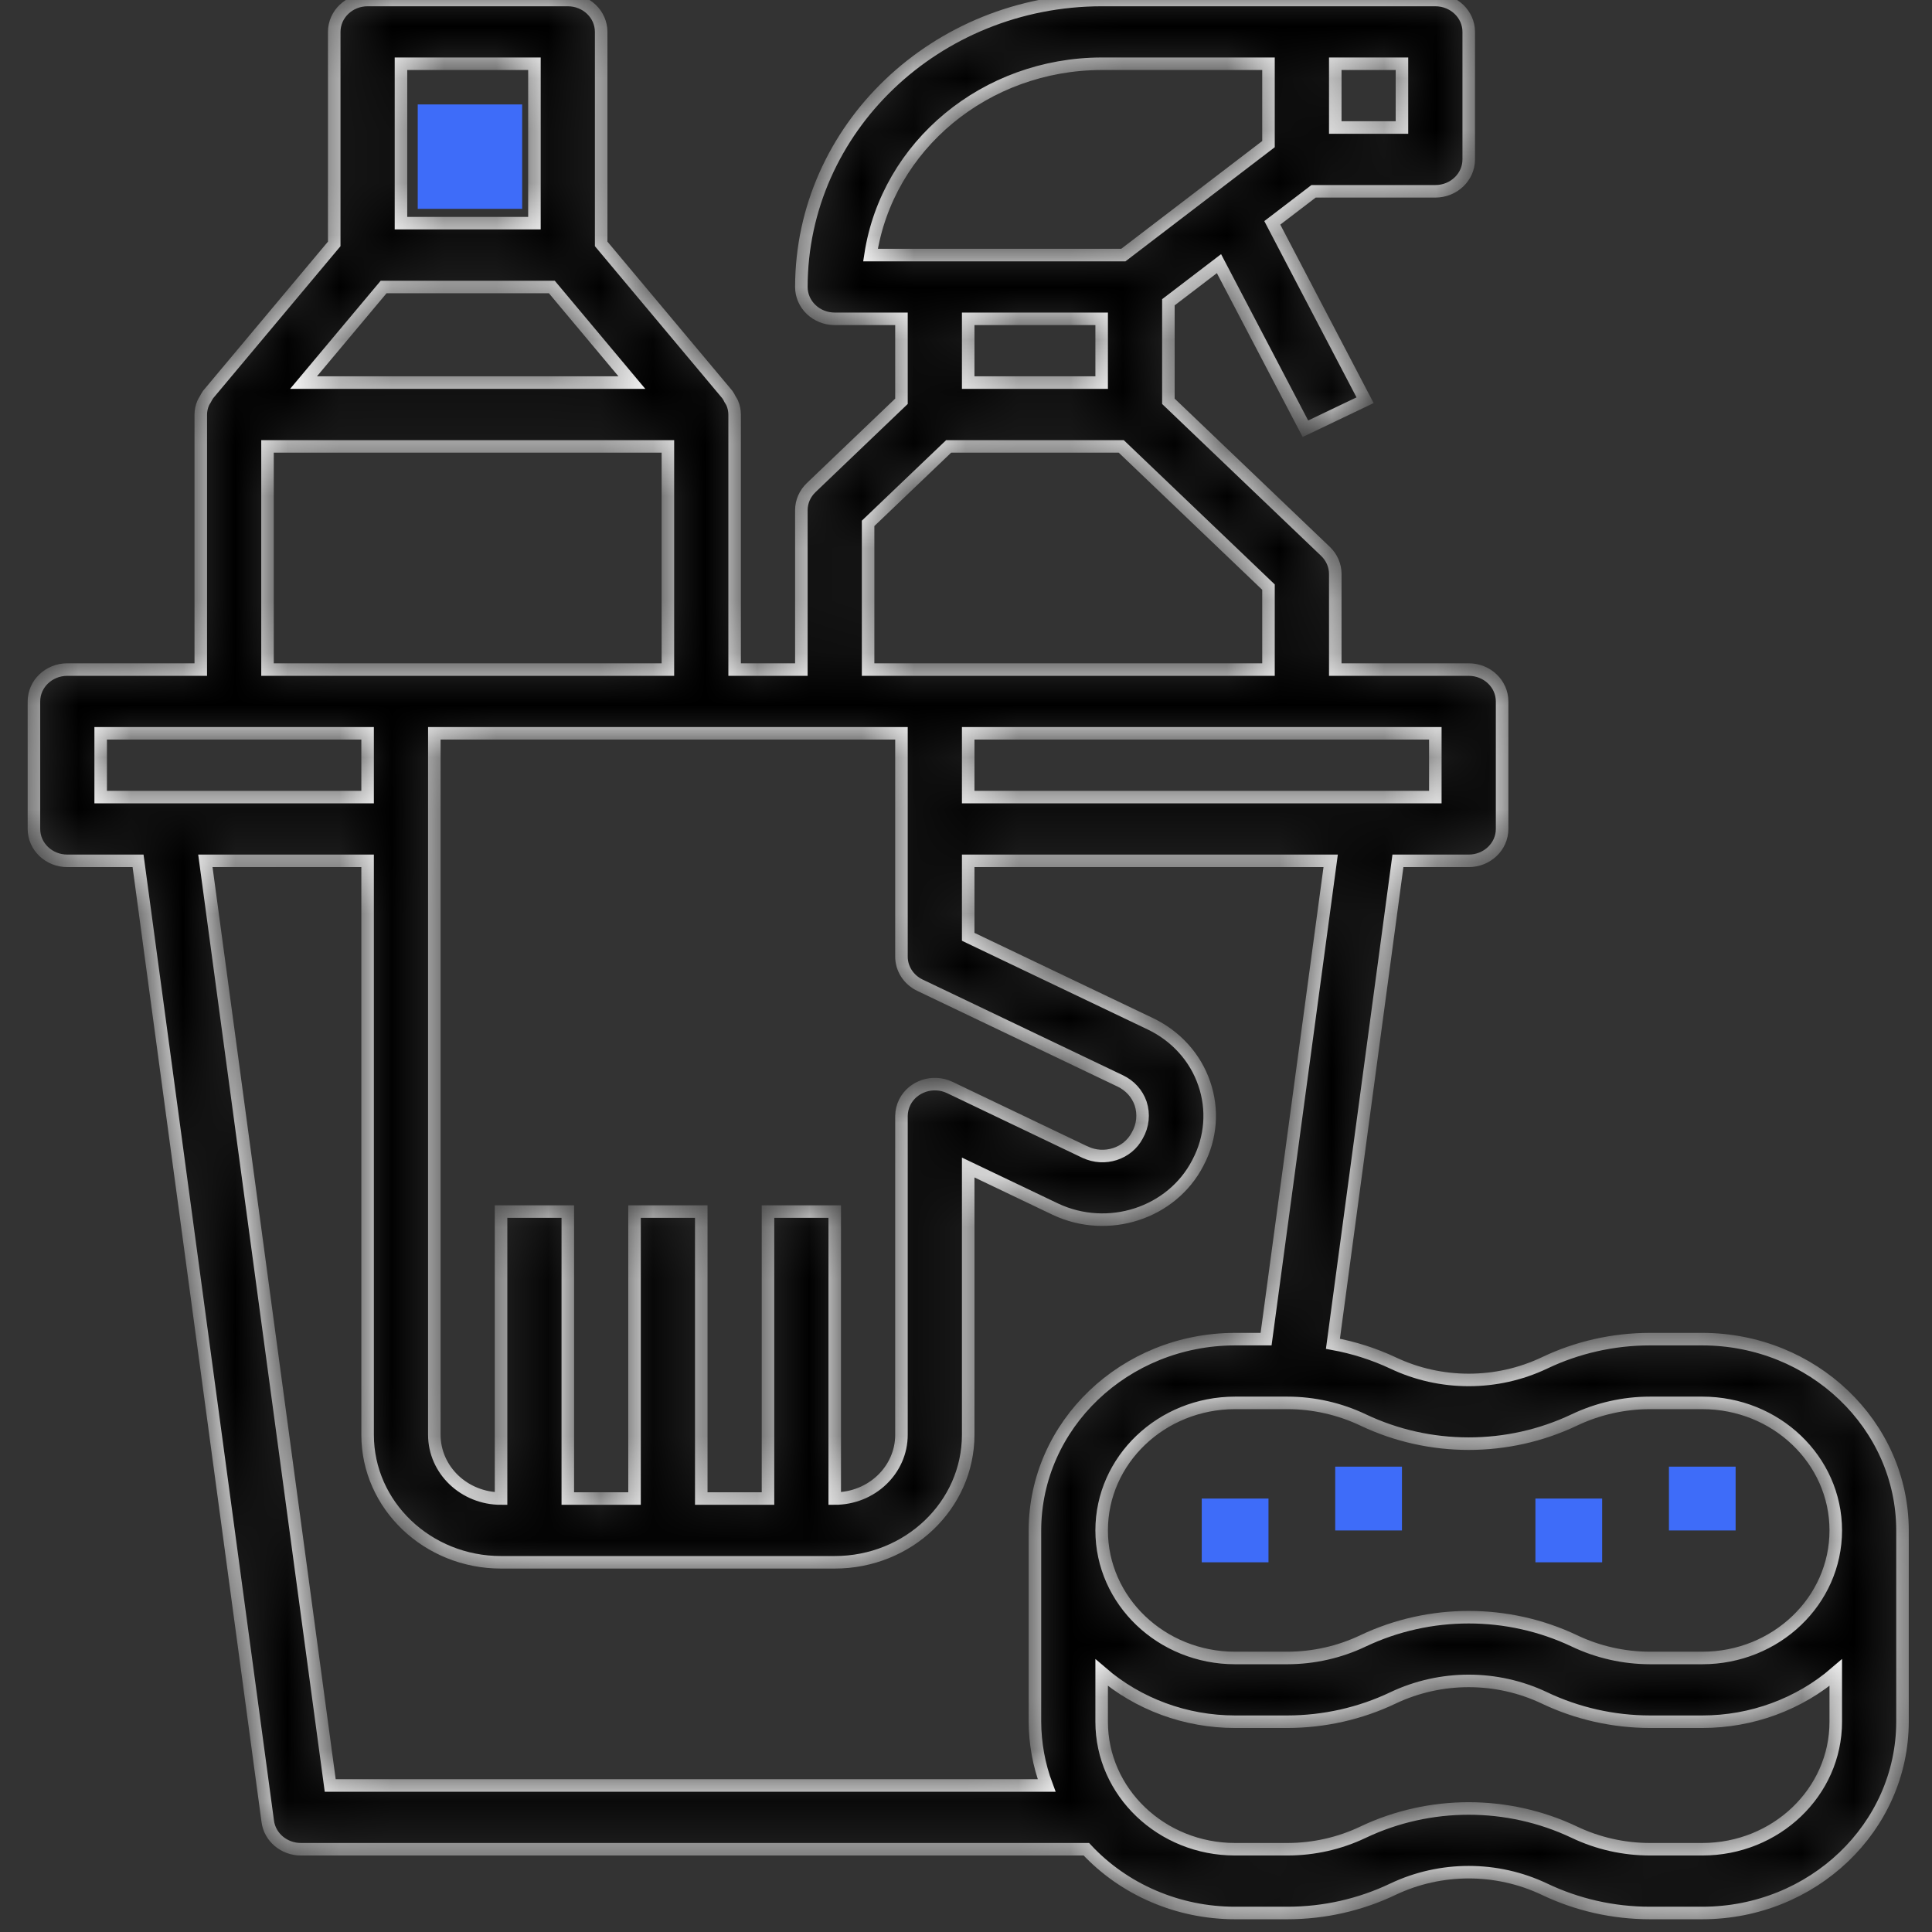<svg width="37" height="37" viewBox="0 0 37 37" fill="none" xmlns="http://www.w3.org/2000/svg">
<rect x="0" y="0" width="37" height="37" fill="#333333" stroke="none"/>
<path d="M8 4V2H10V4H8Z" fill="#3E6CF9"/>
<mask id="path-2-inside-1_1:96" fill="white">
<path d="M32.601 25.646H31.6C30.898 25.646 30.206 25.802 29.578 26.102C28.664 26.536 27.591 26.536 26.677 26.102C26.312 25.931 25.926 25.808 25.527 25.735L26.772 16.486H28.128C28.48 16.486 28.767 16.213 28.767 15.876V13.433C28.767 13.096 28.48 12.823 28.128 12.823H25.572V10.991C25.572 10.829 25.504 10.674 25.384 10.559L22.376 7.685V5.789L23.345 5.049L25 8.211L26.143 7.665L24.366 4.268L25.156 3.664H27.488C27.841 3.664 28.128 3.39 28.128 3.053V0.611C28.128 0.273 27.841 6.10352e-05 27.488 6.10352e-05H21.098C17.924 0.004 15.351 2.462 15.347 5.496C15.347 5.833 15.633 6.106 15.986 6.106H17.264V7.685L15.535 9.338C15.415 9.453 15.347 9.608 15.347 9.77V12.823H14.069V7.938C14.068 7.862 14.053 7.788 14.023 7.718C14.011 7.694 13.998 7.671 13.983 7.649C13.968 7.617 13.95 7.586 13.929 7.556L11.513 4.671V0.611C11.513 0.273 11.227 6.10352e-05 10.874 6.10352e-05H7.04C6.687 6.10352e-05 6.401 0.273 6.401 0.611V4.671L3.985 7.556C3.965 7.586 3.947 7.617 3.931 7.649C3.917 7.671 3.903 7.694 3.892 7.718C3.862 7.788 3.846 7.862 3.845 7.938V12.823H1.289C0.936 12.823 0.65 13.096 0.65 13.433V15.876C0.65 16.213 0.936 16.486 1.289 16.486H2.644L5.128 34.883C5.169 35.187 5.441 35.415 5.762 35.415H20.805C21.529 36.192 22.566 36.636 23.654 36.636H24.655C25.357 36.636 26.049 36.48 26.677 36.18C27.591 35.746 28.664 35.746 29.578 36.18C30.206 36.48 30.898 36.636 31.6 36.636H32.601C34.717 36.635 36.432 34.995 36.435 32.973V29.309C36.432 27.287 34.717 25.648 32.601 25.646ZM25.572 1.221H26.849V2.442H25.572V1.221ZM27.488 14.044V15.265H18.542V14.044H27.488ZM16.671 4.885C16.991 2.783 18.876 1.224 21.098 1.221H24.293V2.76L21.513 4.885H16.671ZM21.098 6.106V7.327H18.542V6.106H21.098ZM16.625 10.023L18.168 8.549H21.473L24.293 11.244V12.823H16.625V10.023ZM15.986 14.044H17.264V18.318C17.263 18.551 17.4 18.764 17.618 18.868L21.452 20.7C21.639 20.788 21.78 20.944 21.845 21.134C21.911 21.337 21.888 21.558 21.781 21.744C21.597 22.097 21.149 22.24 20.78 22.064C20.779 22.064 20.779 22.064 20.778 22.064L18.184 20.824C17.867 20.676 17.484 20.802 17.329 21.105C17.287 21.188 17.265 21.279 17.264 21.371V27.477C17.264 28.152 16.692 28.699 15.986 28.699V23.203H14.708V28.699H13.43V23.203H12.152V28.699H10.874V23.203H9.596V28.699C8.89 28.699 8.318 28.152 8.318 27.477V14.044H15.986ZM7.679 1.221H10.235V4.274H7.679V1.221ZM7.347 5.496H10.568L12.101 7.327H5.813L7.347 5.496ZM5.123 8.549H12.791V12.823H5.123V8.549ZM1.928 15.265V14.044H7.04V15.265H1.928ZM19.82 29.309V32.973C19.822 33.389 19.897 33.802 20.044 34.194H6.324L3.933 16.486H7.04V27.477C7.04 28.826 8.185 29.92 9.596 29.92H15.986C17.398 29.92 18.542 28.826 18.542 27.477V22.359L20.212 23.157C21.22 23.632 22.441 23.237 22.939 22.273C22.941 22.269 22.943 22.265 22.945 22.261C23.193 21.792 23.235 21.248 23.062 20.75C22.892 20.251 22.519 19.839 22.027 19.605L18.542 17.941V16.486H25.484L24.247 25.646H23.654C21.538 25.648 19.823 27.287 19.82 29.309ZM35.157 32.973C35.157 34.322 34.012 35.415 32.601 35.415H31.6C31.097 35.415 30.6 35.303 30.15 35.088C28.876 34.483 27.379 34.483 26.105 35.088C25.655 35.303 25.158 35.415 24.655 35.415H23.654C22.243 35.415 21.098 34.322 21.098 32.973V32.033C21.799 32.638 22.71 32.973 23.654 32.973H24.655C25.357 32.972 26.049 32.816 26.677 32.517C27.591 32.083 28.664 32.083 29.578 32.517C30.206 32.816 30.898 32.972 31.6 32.973H32.601C33.545 32.973 34.456 32.638 35.157 32.033V32.973ZM32.601 31.752H31.6C31.097 31.751 30.6 31.639 30.15 31.424C28.876 30.82 27.379 30.82 26.105 31.424C25.655 31.639 25.158 31.751 24.655 31.752H23.654C22.243 31.752 21.098 30.658 21.098 29.309C21.098 27.96 22.243 26.867 23.654 26.867H24.655C25.158 26.867 25.655 26.98 26.105 27.194C27.379 27.799 28.876 27.799 30.15 27.194C30.6 26.98 31.097 26.867 31.6 26.867H32.601C34.012 26.867 35.157 27.96 35.157 29.309C35.157 30.658 34.012 31.752 32.601 31.752Z"/>
</mask>
<path d="M32.601 25.646H31.6C30.898 25.646 30.206 25.802 29.578 26.102C28.664 26.536 27.591 26.536 26.677 26.102C26.312 25.931 25.926 25.808 25.527 25.735L26.772 16.486H28.128C28.48 16.486 28.767 16.213 28.767 15.876V13.433C28.767 13.096 28.48 12.823 28.128 12.823H25.572V10.991C25.572 10.829 25.504 10.674 25.384 10.559L22.376 7.685V5.789L23.345 5.049L25 8.211L26.143 7.665L24.366 4.268L25.156 3.664H27.488C27.841 3.664 28.128 3.39 28.128 3.053V0.611C28.128 0.273 27.841 6.10352e-05 27.488 6.10352e-05H21.098C17.924 0.004 15.351 2.462 15.347 5.496C15.347 5.833 15.633 6.106 15.986 6.106H17.264V7.685L15.535 9.338C15.415 9.453 15.347 9.608 15.347 9.77V12.823H14.069V7.938C14.068 7.862 14.053 7.788 14.023 7.718C14.011 7.694 13.998 7.671 13.983 7.649C13.968 7.617 13.95 7.586 13.929 7.556L11.513 4.671V0.611C11.513 0.273 11.227 6.10352e-05 10.874 6.10352e-05H7.04C6.687 6.10352e-05 6.401 0.273 6.401 0.611V4.671L3.985 7.556C3.965 7.586 3.947 7.617 3.931 7.649C3.917 7.671 3.903 7.694 3.892 7.718C3.862 7.788 3.846 7.862 3.845 7.938V12.823H1.289C0.936 12.823 0.65 13.096 0.65 13.433V15.876C0.65 16.213 0.936 16.486 1.289 16.486H2.644L5.128 34.883C5.169 35.187 5.441 35.415 5.762 35.415H20.805C21.529 36.192 22.566 36.636 23.654 36.636H24.655C25.357 36.636 26.049 36.48 26.677 36.18C27.591 35.746 28.664 35.746 29.578 36.18C30.206 36.48 30.898 36.636 31.6 36.636H32.601C34.717 36.635 36.432 34.995 36.435 32.973V29.309C36.432 27.287 34.717 25.648 32.601 25.646ZM25.572 1.221H26.849V2.442H25.572V1.221ZM27.488 14.044V15.265H18.542V14.044H27.488ZM16.671 4.885C16.991 2.783 18.876 1.224 21.098 1.221H24.293V2.76L21.513 4.885H16.671ZM21.098 6.106V7.327H18.542V6.106H21.098ZM16.625 10.023L18.168 8.549H21.473L24.293 11.244V12.823H16.625V10.023ZM15.986 14.044H17.264V18.318C17.263 18.551 17.4 18.764 17.618 18.868L21.452 20.7C21.639 20.788 21.78 20.944 21.845 21.134C21.911 21.337 21.888 21.558 21.781 21.744C21.597 22.097 21.149 22.24 20.78 22.064C20.779 22.064 20.779 22.064 20.778 22.064L18.184 20.824C17.867 20.676 17.484 20.802 17.329 21.105C17.287 21.188 17.265 21.279 17.264 21.371V27.477C17.264 28.152 16.692 28.699 15.986 28.699V23.203H14.708V28.699H13.43V23.203H12.152V28.699H10.874V23.203H9.596V28.699C8.89 28.699 8.318 28.152 8.318 27.477V14.044H15.986ZM7.679 1.221H10.235V4.274H7.679V1.221ZM7.347 5.496H10.568L12.101 7.327H5.813L7.347 5.496ZM5.123 8.549H12.791V12.823H5.123V8.549ZM1.928 15.265V14.044H7.04V15.265H1.928ZM19.82 29.309V32.973C19.822 33.389 19.897 33.802 20.044 34.194H6.324L3.933 16.486H7.04V27.477C7.04 28.826 8.185 29.92 9.596 29.92H15.986C17.398 29.92 18.542 28.826 18.542 27.477V22.359L20.212 23.157C21.22 23.632 22.441 23.237 22.939 22.273C22.941 22.269 22.943 22.265 22.945 22.261C23.193 21.792 23.235 21.248 23.062 20.75C22.892 20.251 22.519 19.839 22.027 19.605L18.542 17.941V16.486H25.484L24.247 25.646H23.654C21.538 25.648 19.823 27.287 19.82 29.309ZM35.157 32.973C35.157 34.322 34.012 35.415 32.601 35.415H31.6C31.097 35.415 30.6 35.303 30.15 35.088C28.876 34.483 27.379 34.483 26.105 35.088C25.655 35.303 25.158 35.415 24.655 35.415H23.654C22.243 35.415 21.098 34.322 21.098 32.973V32.033C21.799 32.638 22.71 32.973 23.654 32.973H24.655C25.357 32.972 26.049 32.816 26.677 32.517C27.591 32.083 28.664 32.083 29.578 32.517C30.206 32.816 30.898 32.972 31.6 32.973H32.601C33.545 32.973 34.456 32.638 35.157 32.033V32.973ZM32.601 31.752H31.6C31.097 31.751 30.6 31.639 30.15 31.424C28.876 30.82 27.379 30.82 26.105 31.424C25.655 31.639 25.158 31.751 24.655 31.752H23.654C22.243 31.752 21.098 30.658 21.098 29.309C21.098 27.96 22.243 26.867 23.654 26.867H24.655C25.158 26.867 25.655 26.98 26.105 27.194C27.379 27.799 28.876 27.799 30.15 27.194C30.6 26.98 31.097 26.867 31.6 26.867H32.601C34.012 26.867 35.157 27.96 35.157 29.309C35.157 30.658 34.012 31.752 32.601 31.752Z" fill="black" stroke="white" stroke-width="0.24" mask="url(#path-2-inside-1_1:96)"/>
<path d="M33.239 28.088H31.962V29.31H33.239V28.088Z" fill="#3E6CF9"/>
<path d="M26.849 28.088H25.571V29.31H26.849V28.088Z" fill="#3E6CF9"/>
<path d="M24.293 28.699H23.015V29.92H24.293V28.699Z" fill="#3E6CF9"/>
<path d="M30.683 28.699H29.405V29.92H30.683V28.699Z" fill="#3E6CF9"/>
</svg>
